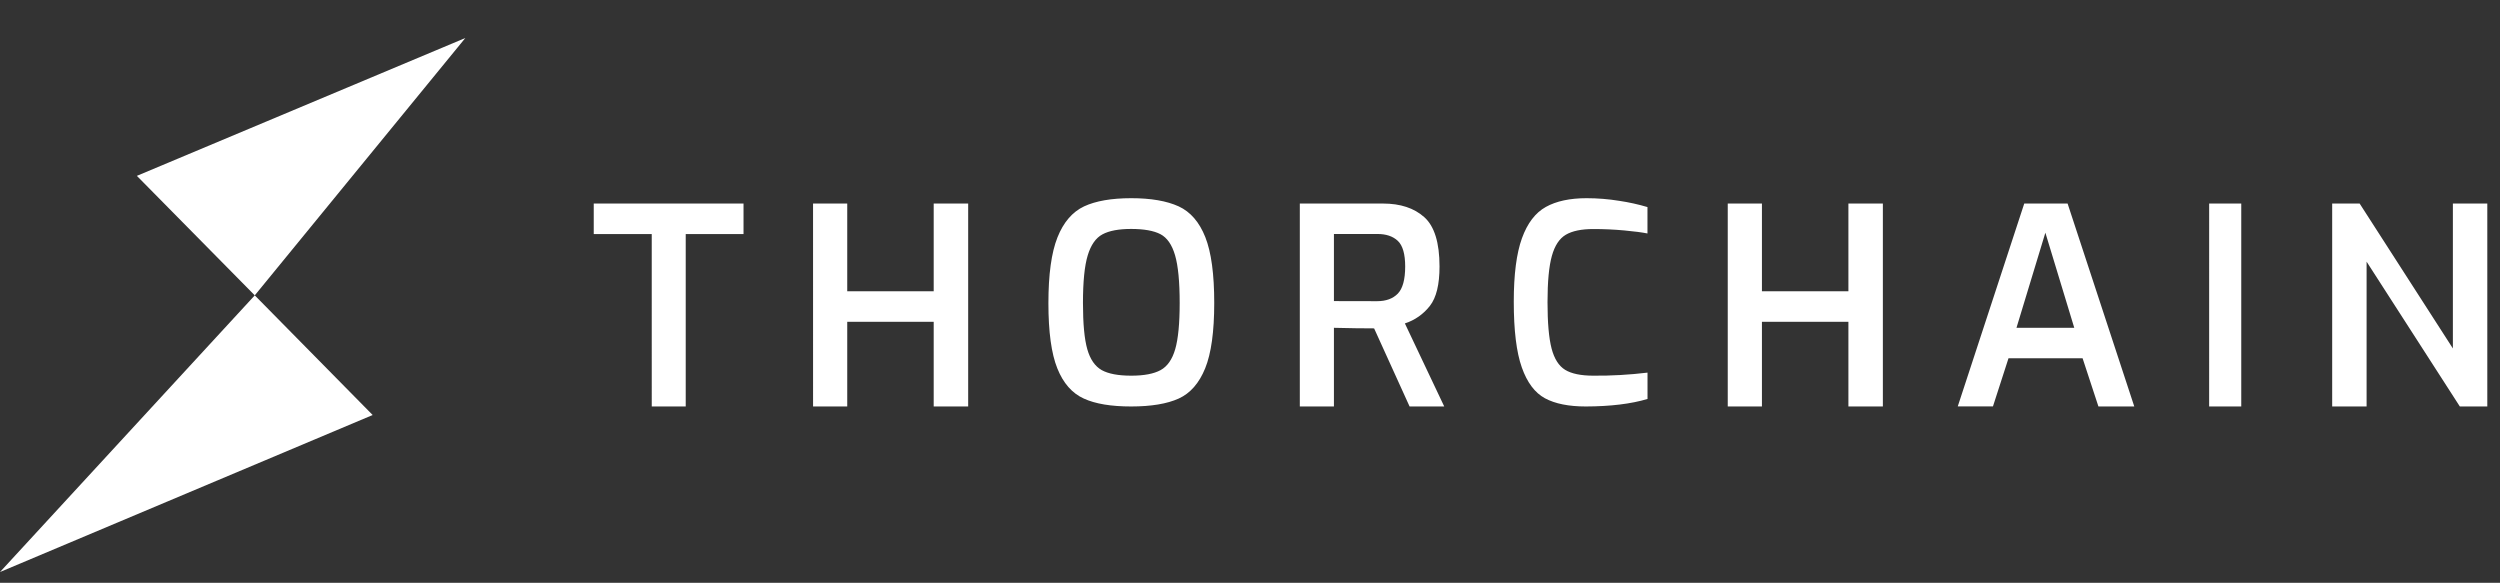 <svg width="163" height="38" viewBox="0 0 163 38" fill="none" xmlns="http://www.w3.org/2000/svg">
<rect x="0" y="0" width="163" height="38" fill="#333333" stroke="none"/>
<path d="M0 37.296L24.298 27.059L16.611 19.258L0 37.296ZM8.924 11.466L16.611 19.258L30.341 2.477L8.924 11.466Z" fill="white"/>
<path d="M42.493 15.259H38.712V13.271H48.478V15.262H44.709V26.502H42.494L42.493 15.259ZM53.011 13.271H55.24V18.991H60.877V13.271H63.125V26.502H60.877V20.98H55.24V26.502H53.012L53.011 13.271ZM70.664 25.986C69.901 25.64 69.325 24.985 68.938 24.02C68.55 23.057 68.356 21.638 68.356 19.764C68.356 17.896 68.553 16.467 68.946 15.479C69.339 14.491 69.919 13.816 70.682 13.456C71.445 13.101 72.469 12.923 73.753 12.922C75.037 12.922 76.07 13.1 76.851 13.456C77.62 13.812 78.198 14.481 78.587 15.463C78.975 16.445 79.169 17.877 79.168 19.758C79.168 21.626 78.971 23.046 78.577 24.015C78.183 24.985 77.608 25.642 76.851 25.986C76.094 26.329 75.062 26.501 73.753 26.502C72.445 26.502 71.415 26.332 70.664 25.986ZM75.67 24.132C76.112 23.891 76.43 23.436 76.624 22.767C76.817 22.099 76.915 21.094 76.915 19.754C76.915 18.368 76.815 17.331 76.614 16.644C76.414 15.957 76.096 15.498 75.661 15.269C75.225 15.042 74.589 14.928 73.753 14.927C72.942 14.927 72.318 15.044 71.881 15.279C71.445 15.513 71.124 15.971 70.919 16.652C70.712 17.333 70.609 18.367 70.609 19.754C70.609 21.104 70.703 22.109 70.891 22.767C71.078 23.426 71.392 23.882 71.833 24.132C72.269 24.373 72.911 24.494 73.759 24.494C74.591 24.494 75.228 24.373 75.67 24.132ZM84.748 13.271H90.17C91.303 13.271 92.201 13.566 92.864 14.159C93.525 14.751 93.857 15.823 93.857 17.375C93.857 18.547 93.65 19.401 93.233 19.938C92.817 20.477 92.247 20.878 91.598 21.087L94.164 26.502H91.905L89.592 21.41C88.857 21.41 87.983 21.398 86.972 21.373V26.502H84.748V13.271ZM89.79 19.637C90.37 19.637 90.817 19.472 91.137 19.144C91.455 18.816 91.617 18.227 91.618 17.379C91.618 16.565 91.458 16.007 91.137 15.704C90.816 15.402 90.367 15.252 89.79 15.256H86.972V19.631L89.79 19.637ZM100.735 25.969C100.074 25.613 99.569 24.941 99.221 23.953C98.871 22.964 98.698 21.535 98.698 19.668C98.698 17.894 98.876 16.517 99.23 15.536C99.585 14.554 100.104 13.873 100.789 13.492C101.473 13.112 102.358 12.922 103.446 12.922C104.161 12.923 104.875 12.98 105.581 13.095C106.201 13.188 106.814 13.323 107.415 13.501V15.222C107.061 15.151 106.555 15.085 105.899 15.024C105.232 14.963 104.562 14.933 103.892 14.933C103.113 14.933 102.513 15.057 102.093 15.304C101.673 15.55 101.369 16.012 101.181 16.688C100.992 17.363 100.898 18.367 100.898 19.702C100.898 21.036 100.986 22.043 101.163 22.722C101.34 23.398 101.636 23.862 102.049 24.114C102.462 24.366 103.071 24.492 103.874 24.494C105.058 24.504 106.242 24.437 107.418 24.295V26.013C106.342 26.334 105.002 26.497 103.396 26.502C102.284 26.502 101.397 26.325 100.735 25.969ZM112.649 13.271H114.878V18.991H120.516V13.271H122.763V26.502H120.516V20.98H114.878V26.502H112.649V13.271ZM131.98 13.271H134.807L139.155 26.502H136.817L135.785 23.36H130.954L129.94 26.499H127.645L131.981 13.271H131.98ZM135.242 21.374L133.358 15.172L131.474 21.374H135.242ZM144.037 13.271H146.13V26.502H144.036L144.037 13.271ZM152.058 13.271H153.849L159.928 22.718V13.271H162.172V26.502H160.381L154.302 17.06V26.502H152.058V13.271Z" fill="white"/>
</svg>
